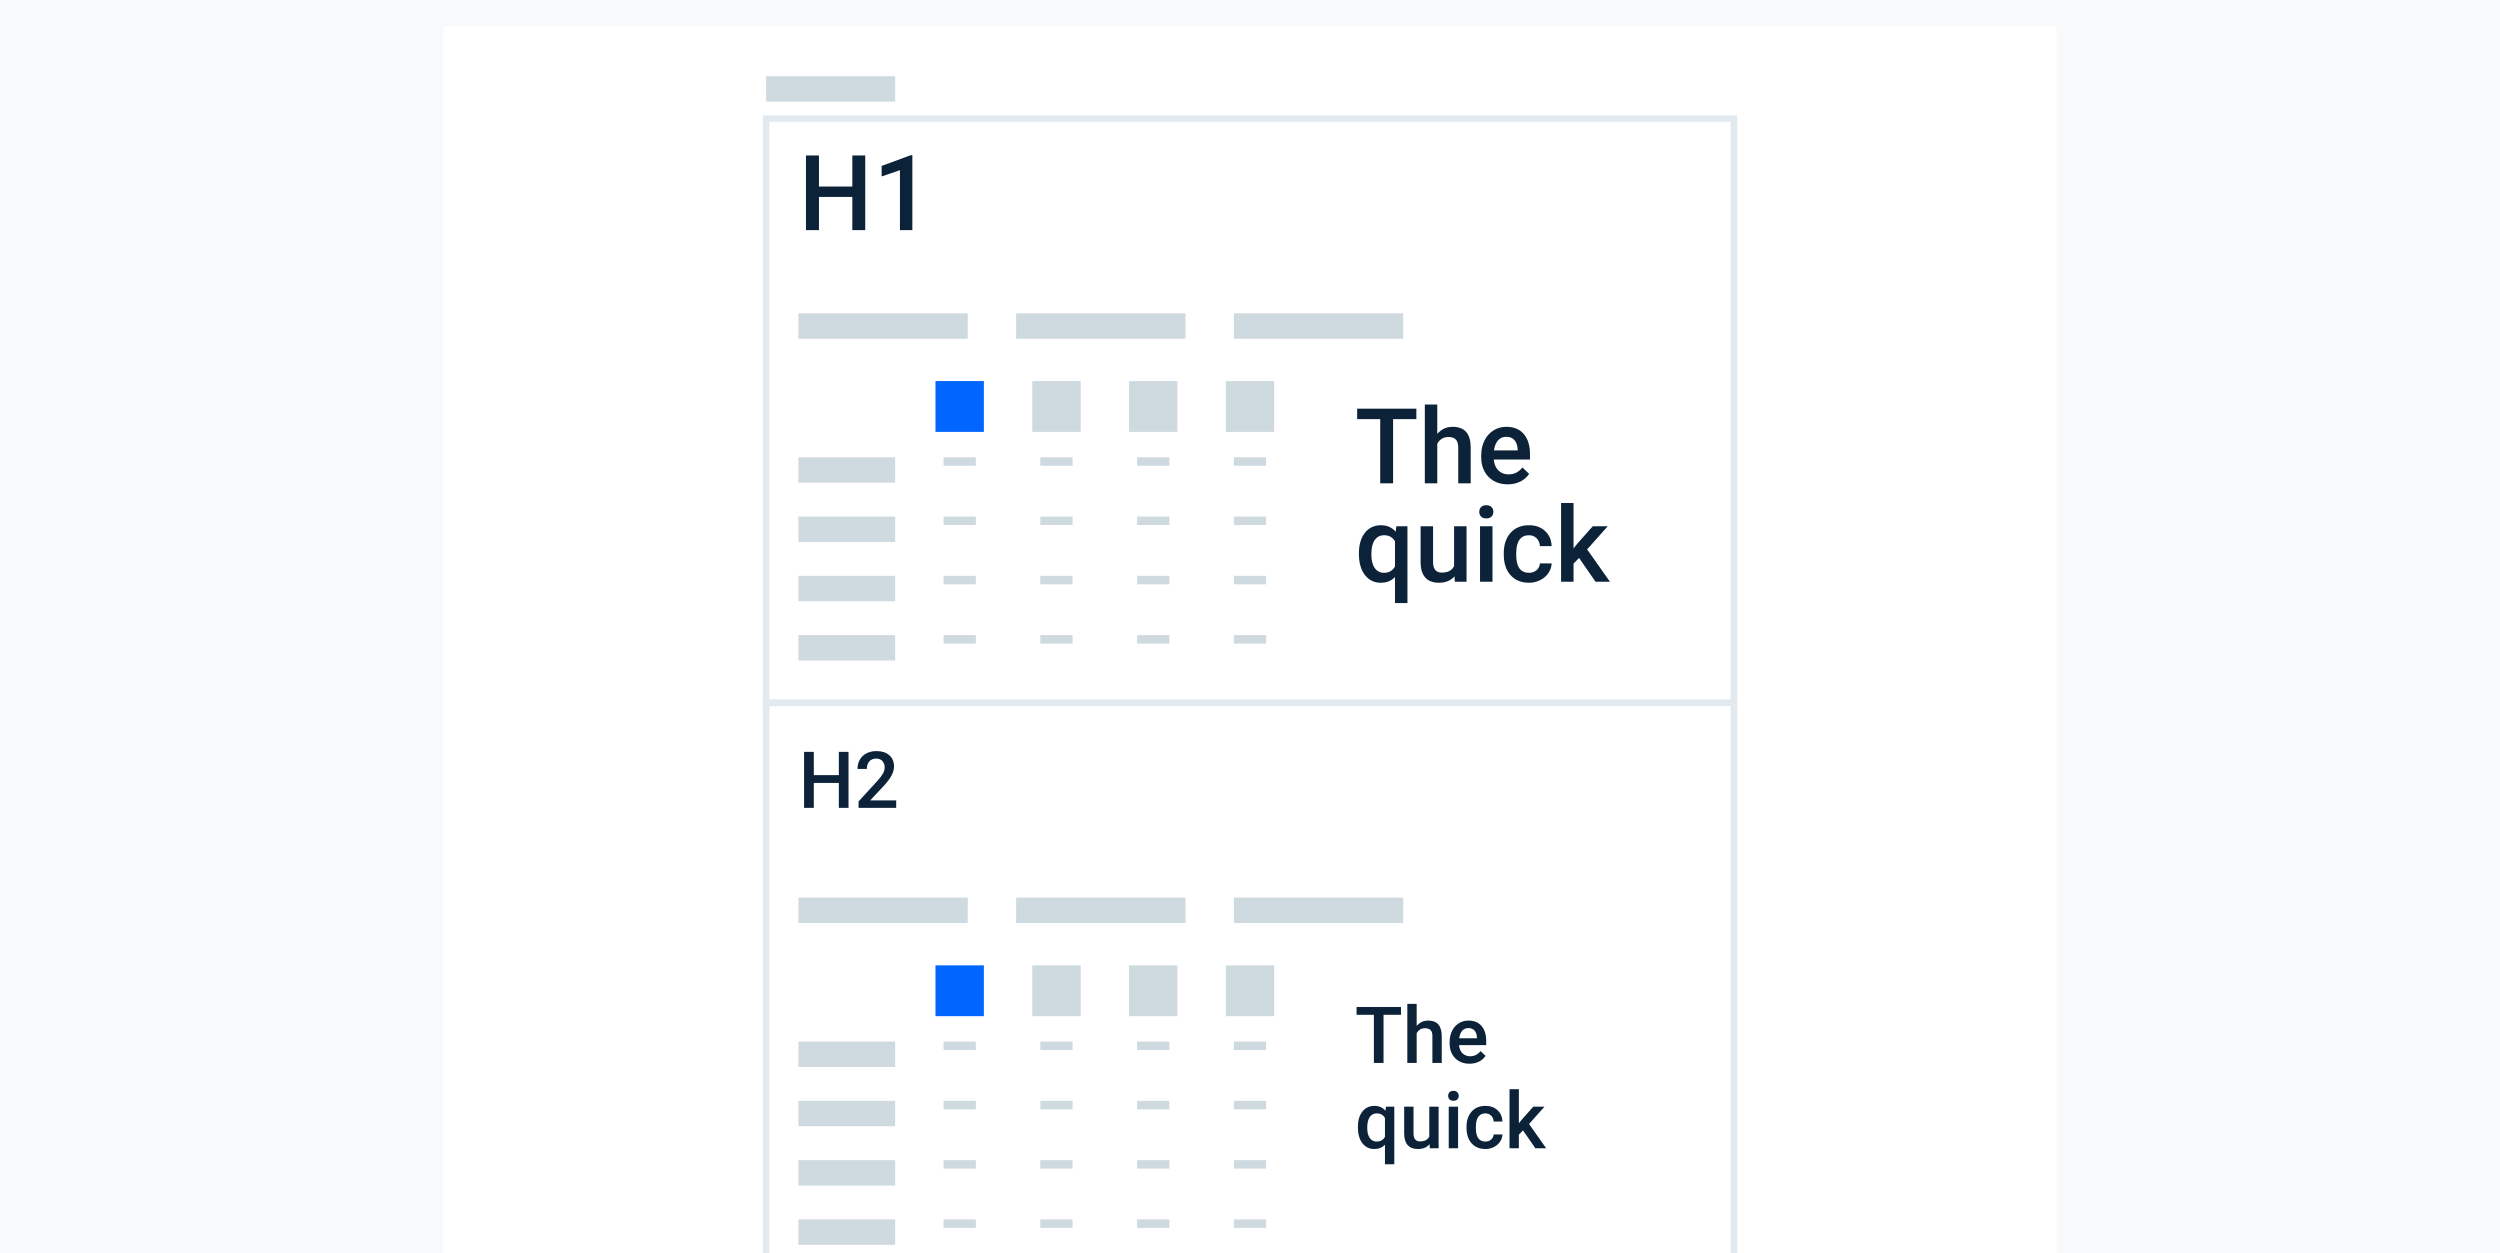 <svg width="381" height="191" viewBox="0 0 381 191" fill="none" xmlns="http://www.w3.org/2000/svg">
<rect width="381" height="191" fill="#F7F9FA"/>
<g clip-path="url(#clip0_646_5982)">
<g filter="url(#filter0_d_646_5982)">
<rect x="67.597" width="245.806" height="191" fill="white"/>
</g>
<g clip-path="url(#clip1_646_5982)">
<rect x="116.759" y="11.615" width="19.665" height="3.872" fill="#CFD9E0"/>
<rect x="116.759" y="18.068" width="147.484" height="89.047" fill="white" stroke="#E2E9EF"/>
<rect x="121.675" y="47.75" width="25.81" height="3.872" fill="#CFD9E0"/>
<rect x="121.675" y="69.689" width="14.748" height="3.872" fill="#CFD9E0"/>
<rect x="143.798" y="69.689" width="4.916" height="1.291" fill="#CFD9E0"/>
<rect x="158.546" y="69.689" width="4.916" height="1.291" fill="#CFD9E0"/>
<rect x="173.294" y="69.689" width="4.916" height="1.291" fill="#CFD9E0"/>
<rect x="188.043" y="69.689" width="4.916" height="1.291" fill="#CFD9E0"/>
<rect x="143.798" y="78.723" width="4.916" height="1.291" fill="#CFD9E0"/>
<rect x="158.546" y="78.723" width="4.916" height="1.291" fill="#CFD9E0"/>
<rect x="173.294" y="78.723" width="4.916" height="1.291" fill="#CFD9E0"/>
<rect x="188.043" y="78.723" width="4.916" height="1.291" fill="#CFD9E0"/>
<rect x="143.798" y="87.757" width="4.916" height="1.291" fill="#CFD9E0"/>
<rect x="158.546" y="87.757" width="4.916" height="1.291" fill="#CFD9E0"/>
<rect x="173.294" y="87.757" width="4.916" height="1.291" fill="#CFD9E0"/>
<rect x="188.043" y="87.757" width="4.916" height="1.291" fill="#CFD9E0"/>
<rect x="143.798" y="96.79" width="4.916" height="1.291" fill="#CFD9E0"/>
<rect x="158.546" y="96.79" width="4.916" height="1.291" fill="#CFD9E0"/>
<rect x="173.294" y="96.79" width="4.916" height="1.291" fill="#CFD9E0"/>
<rect x="188.043" y="96.79" width="4.916" height="1.291" fill="#CFD9E0"/>
<rect x="142.568" y="58.075" width="7.374" height="7.743" fill="#0066FF"/>
<rect x="157.316" y="58.075" width="7.374" height="7.743" fill="#CFD9E0"/>
<rect x="172.065" y="58.075" width="7.374" height="7.743" fill="#CFD9E0"/>
<rect x="186.813" y="58.075" width="7.374" height="7.743" fill="#CFD9E0"/>
<rect x="121.675" y="78.723" width="14.748" height="3.872" fill="#CFD9E0"/>
<rect x="121.675" y="87.757" width="14.748" height="3.872" fill="#CFD9E0"/>
<rect x="121.675" y="96.79" width="14.748" height="3.872" fill="#CFD9E0"/>
<rect x="154.858" y="47.75" width="25.81" height="3.872" fill="#CFD9E0"/>
<rect x="188.043" y="47.75" width="25.81" height="3.872" fill="#CFD9E0"/>
<path d="M131.862 35.068H129.894V30.013H124.808V35.068H122.831V23.693H124.808V28.427H129.894V23.693H131.862V35.068ZM139.042 35.068H137.151V25.935L134.362 26.888V25.286L138.8 23.654H139.042V35.068Z" fill="#0B2239"/>
<path d="M215.854 63.874H212.307V73.656H210.346V63.874H206.83V62.281H215.854V63.874ZM219.041 66.124C219.661 65.406 220.445 65.046 221.393 65.046C223.195 65.046 224.109 66.075 224.135 68.132V73.656H222.236V68.202C222.236 67.619 222.109 67.208 221.854 66.968C221.604 66.723 221.234 66.601 220.744 66.601C219.984 66.601 219.416 66.939 219.041 67.617V73.656H217.143V61.656H219.041V66.124ZM229.783 73.812C228.58 73.812 227.604 73.434 226.854 72.679C226.109 71.918 225.736 70.908 225.736 69.648V69.413C225.736 68.57 225.898 67.817 226.221 67.156C226.549 66.489 227.007 65.971 227.596 65.601C228.184 65.231 228.84 65.046 229.564 65.046C230.715 65.046 231.604 65.413 232.229 66.148C232.859 66.882 233.174 67.921 233.174 69.265V70.031H227.65C227.708 70.728 227.939 71.281 228.346 71.687C228.757 72.093 229.273 72.296 229.893 72.296C230.762 72.296 231.471 71.945 232.018 71.242L233.041 72.218C232.702 72.723 232.249 73.117 231.682 73.398C231.119 73.674 230.486 73.812 229.783 73.812ZM229.557 66.57C229.036 66.57 228.614 66.752 228.291 67.117C227.973 67.481 227.77 67.989 227.682 68.64H231.299V68.499C231.257 67.864 231.088 67.385 230.791 67.062C230.494 66.734 230.083 66.57 229.557 66.57ZM207.096 84.359C207.096 83.036 207.398 81.986 208.002 81.21C208.606 80.434 209.424 80.046 210.455 80.046C211.398 80.046 212.145 80.377 212.697 81.038L212.807 80.202H214.494V91.906H212.596V87.937C212.044 88.52 211.325 88.812 210.439 88.812C209.429 88.812 208.619 88.418 208.01 87.632C207.4 86.84 207.096 85.749 207.096 84.359ZM208.994 84.523C208.994 85.387 209.163 86.067 209.502 86.562C209.846 87.051 210.32 87.296 210.924 87.296C211.674 87.296 212.231 86.976 212.596 86.335V82.492C212.231 81.877 211.679 81.57 210.939 81.57C210.335 81.57 209.859 81.812 209.51 82.296C209.166 82.781 208.994 83.523 208.994 84.523ZM221.666 87.827C221.109 88.484 220.317 88.812 219.291 88.812C218.374 88.812 217.679 88.543 217.205 88.007C216.736 87.471 216.502 86.695 216.502 85.679V80.202H218.4V85.656C218.4 86.728 218.846 87.265 219.736 87.265C220.658 87.265 221.281 86.934 221.604 86.273V80.202H223.502V88.656H221.713L221.666 87.827ZM227.455 88.656H225.557V80.202H227.455V88.656ZM225.439 78.007C225.439 77.715 225.531 77.473 225.713 77.281C225.9 77.088 226.166 76.992 226.51 76.992C226.854 76.992 227.119 77.088 227.307 77.281C227.494 77.473 227.588 77.715 227.588 78.007C227.588 78.293 227.494 78.533 227.307 78.726C227.119 78.913 226.854 79.007 226.51 79.007C226.166 79.007 225.9 78.913 225.713 78.726C225.531 78.533 225.439 78.293 225.439 78.007ZM233.002 87.296C233.476 87.296 233.869 87.158 234.182 86.882C234.494 86.606 234.661 86.265 234.682 85.859H236.471C236.45 86.385 236.286 86.877 235.979 87.335C235.671 87.788 235.255 88.148 234.729 88.413C234.202 88.679 233.635 88.812 233.025 88.812C231.843 88.812 230.906 88.429 230.213 87.663C229.52 86.898 229.174 85.84 229.174 84.492V84.296C229.174 83.01 229.518 81.981 230.205 81.21C230.893 80.434 231.83 80.046 233.018 80.046C234.023 80.046 234.84 80.34 235.471 80.929C236.106 81.512 236.439 82.281 236.471 83.234H234.682C234.661 82.749 234.494 82.351 234.182 82.038C233.874 81.726 233.481 81.57 233.002 81.57C232.387 81.57 231.913 81.793 231.58 82.242C231.247 82.684 231.077 83.359 231.072 84.265V84.57C231.072 85.486 231.236 86.171 231.564 86.624C231.898 87.072 232.377 87.296 233.002 87.296ZM240.65 85.031L239.807 85.898V88.656H237.908V76.656H239.807V83.577L240.4 82.835L242.736 80.202H245.018L241.877 83.726L245.354 88.656H243.158L240.65 85.031Z" fill="#0B2239"/>
<rect x="116.759" y="107.115" width="147.484" height="89.047" fill="white" stroke="#E2E9EF"/>
<rect x="121.675" y="136.797" width="25.81" height="3.872" fill="#CFD9E0"/>
<rect x="121.675" y="158.736" width="14.748" height="3.872" fill="#CFD9E0"/>
<rect x="143.798" y="158.736" width="4.916" height="1.291" fill="#CFD9E0"/>
<rect x="158.546" y="158.736" width="4.916" height="1.291" fill="#CFD9E0"/>
<rect x="173.294" y="158.736" width="4.916" height="1.291" fill="#CFD9E0"/>
<rect x="188.043" y="158.736" width="4.916" height="1.291" fill="#CFD9E0"/>
<rect x="143.798" y="167.77" width="4.916" height="1.291" fill="#CFD9E0"/>
<rect x="158.546" y="167.77" width="4.916" height="1.291" fill="#CFD9E0"/>
<rect x="173.294" y="167.77" width="4.916" height="1.291" fill="#CFD9E0"/>
<rect x="188.043" y="167.77" width="4.916" height="1.291" fill="#CFD9E0"/>
<rect x="143.798" y="176.804" width="4.916" height="1.291" fill="#CFD9E0"/>
<rect x="158.546" y="176.804" width="4.916" height="1.291" fill="#CFD9E0"/>
<rect x="173.294" y="176.804" width="4.916" height="1.291" fill="#CFD9E0"/>
<rect x="188.043" y="176.804" width="4.916" height="1.291" fill="#CFD9E0"/>
<rect x="143.798" y="185.838" width="4.916" height="1.291" fill="#CFD9E0"/>
<rect x="158.546" y="185.838" width="4.916" height="1.291" fill="#CFD9E0"/>
<rect x="173.294" y="185.838" width="4.916" height="1.291" fill="#CFD9E0"/>
<rect x="188.043" y="185.838" width="4.916" height="1.291" fill="#CFD9E0"/>
<rect x="142.568" y="147.122" width="7.374" height="7.743" fill="#0066FF"/>
<rect x="157.316" y="147.122" width="7.374" height="7.743" fill="#CFD9E0"/>
<rect x="172.065" y="147.122" width="7.374" height="7.743" fill="#CFD9E0"/>
<rect x="186.813" y="147.122" width="7.374" height="7.743" fill="#CFD9E0"/>
<rect x="121.675" y="167.77" width="14.748" height="3.872" fill="#CFD9E0"/>
<rect x="121.675" y="176.804" width="14.748" height="3.872" fill="#CFD9E0"/>
<rect x="121.675" y="185.838" width="14.748" height="3.872" fill="#CFD9E0"/>
<rect x="154.858" y="136.797" width="25.81" height="3.872" fill="#CFD9E0"/>
<rect x="188.043" y="136.797" width="25.81" height="3.872" fill="#CFD9E0"/>
<path d="M129.315 123.115H127.839V119.324H124.024V123.115H122.542V114.583H124.024V118.134H127.839V114.583H129.315V123.115ZM136.581 123.115H130.845V122.136L133.687 119.037C134.097 118.58 134.388 118.199 134.56 117.894C134.735 117.585 134.823 117.277 134.823 116.968C134.823 116.562 134.708 116.234 134.478 115.984C134.251 115.734 133.944 115.609 133.558 115.609C133.097 115.609 132.739 115.75 132.485 116.031C132.231 116.312 132.104 116.697 132.104 117.185H130.681C130.681 116.666 130.798 116.199 131.032 115.785C131.271 115.367 131.608 115.042 132.046 114.812C132.487 114.582 132.995 114.466 133.569 114.466C134.397 114.466 135.05 114.675 135.526 115.093C136.007 115.507 136.247 116.082 136.247 116.816C136.247 117.242 136.126 117.689 135.884 118.158C135.646 118.623 135.253 119.152 134.706 119.746L132.62 121.978H136.581V123.115Z" fill="#0B2239"/>
<path d="M213.51 154.657H210.85V161.993H209.379V154.657H206.742V153.462H213.51V154.657ZM215.9 156.345C216.365 155.806 216.953 155.536 217.664 155.536C219.016 155.536 219.701 156.308 219.721 157.851V161.993H218.297V157.903C218.297 157.466 218.201 157.157 218.01 156.978C217.822 156.794 217.545 156.702 217.178 156.702C216.607 156.702 216.182 156.956 215.9 157.464V161.993H214.477V152.993H215.9V156.345ZM223.957 162.11C223.055 162.11 222.322 161.827 221.76 161.261C221.201 160.69 220.922 159.933 220.922 158.987V158.812C220.922 158.179 221.043 157.614 221.285 157.118C221.531 156.618 221.875 156.229 222.316 155.952C222.758 155.675 223.25 155.536 223.793 155.536C224.656 155.536 225.322 155.812 225.791 156.362C226.264 156.913 226.5 157.692 226.5 158.7V159.274H222.357C222.4 159.798 222.574 160.212 222.879 160.517C223.188 160.821 223.574 160.974 224.039 160.974C224.691 160.974 225.223 160.71 225.633 160.183L226.4 160.915C226.146 161.294 225.807 161.589 225.381 161.8C224.959 162.007 224.484 162.11 223.957 162.11ZM223.787 156.679C223.396 156.679 223.08 156.815 222.838 157.089C222.6 157.362 222.447 157.743 222.381 158.231H225.094V158.126C225.062 157.649 224.936 157.29 224.713 157.048C224.49 156.802 224.182 156.679 223.787 156.679ZM206.941 171.771C206.941 170.778 207.168 169.991 207.621 169.409C208.074 168.827 208.688 168.536 209.461 168.536C210.168 168.536 210.729 168.784 211.143 169.28L211.225 168.653H212.49V177.431H211.066V174.454C210.652 174.892 210.113 175.11 209.449 175.11C208.691 175.11 208.084 174.815 207.627 174.226C207.17 173.632 206.941 172.813 206.941 171.771ZM208.365 171.894C208.365 172.542 208.492 173.052 208.746 173.423C209.004 173.79 209.359 173.974 209.812 173.974C210.375 173.974 210.793 173.733 211.066 173.253V170.37C210.793 169.909 210.379 169.679 209.824 169.679C209.371 169.679 209.014 169.86 208.752 170.224C208.494 170.587 208.365 171.144 208.365 171.894ZM217.869 174.372C217.451 174.864 216.857 175.11 216.088 175.11C215.4 175.11 214.879 174.909 214.523 174.507C214.172 174.104 213.996 173.522 213.996 172.761V168.653H215.42V172.743C215.42 173.548 215.754 173.95 216.422 173.95C217.113 173.95 217.58 173.702 217.822 173.206V168.653H219.246V174.993H217.904L217.869 174.372ZM222.211 174.993H220.787V168.653H222.211V174.993ZM220.699 167.007C220.699 166.788 220.768 166.606 220.904 166.462C221.045 166.317 221.244 166.245 221.502 166.245C221.76 166.245 221.959 166.317 222.1 166.462C222.24 166.606 222.311 166.788 222.311 167.007C222.311 167.222 222.24 167.401 222.1 167.546C221.959 167.687 221.76 167.757 221.502 167.757C221.244 167.757 221.045 167.687 220.904 167.546C220.768 167.401 220.699 167.222 220.699 167.007ZM226.371 173.974C226.727 173.974 227.021 173.87 227.256 173.663C227.49 173.456 227.615 173.2 227.631 172.896H228.973C228.957 173.29 228.834 173.659 228.604 174.003C228.373 174.343 228.061 174.612 227.666 174.812C227.271 175.011 226.846 175.11 226.389 175.11C225.502 175.11 224.799 174.823 224.279 174.249C223.76 173.675 223.5 172.882 223.5 171.87V171.724C223.5 170.759 223.758 169.987 224.273 169.409C224.789 168.827 225.492 168.536 226.383 168.536C227.137 168.536 227.75 168.757 228.223 169.198C228.699 169.636 228.949 170.212 228.973 170.927H227.631C227.615 170.563 227.49 170.265 227.256 170.03C227.025 169.796 226.73 169.679 226.371 169.679C225.91 169.679 225.555 169.847 225.305 170.183C225.055 170.515 224.928 171.021 224.924 171.7V171.929C224.924 172.616 225.047 173.13 225.293 173.47C225.543 173.806 225.902 173.974 226.371 173.974ZM232.107 172.274L231.475 172.925V174.993H230.051V165.993H231.475V171.185L231.92 170.628L233.672 168.653H235.383L233.027 171.296L235.635 174.993H233.988L232.107 172.274Z" fill="#0B2239"/>
</g>
</g>
<defs>
<filter id="filter0_d_646_5982" x="55.597" y="-8" width="269.807" height="215" filterUnits="userSpaceOnUse" color-interpolation-filters="sRGB">
<feFlood flood-opacity="0" result="BackgroundImageFix"/>
<feColorMatrix in="SourceAlpha" type="matrix" values="0 0 0 0 0 0 0 0 0 0 0 0 0 0 0 0 0 0 127 0" result="hardAlpha"/>
<feOffset dy="4"/>
<feGaussianBlur stdDeviation="6"/>
<feComposite in2="hardAlpha" operator="out"/>
<feColorMatrix type="matrix" values="0 0 0 0 0 0 0 0 0 0 0 0 0 0 0 0 0 0 0.08 0"/>
<feBlend mode="normal" in2="BackgroundImageFix" result="effect1_dropShadow_646_5982"/>
<feBlend mode="normal" in="SourceGraphic" in2="effect1_dropShadow_646_5982" result="shape"/>
</filter>
<clipPath id="clip0_646_5982">
<rect width="270.387" height="191" fill="white" transform="translate(55.307)"/>
</clipPath>
<clipPath id="clip1_646_5982">
<rect width="159.774" height="191" fill="white" transform="translate(110.613)"/>
</clipPath>
</defs>
</svg>

